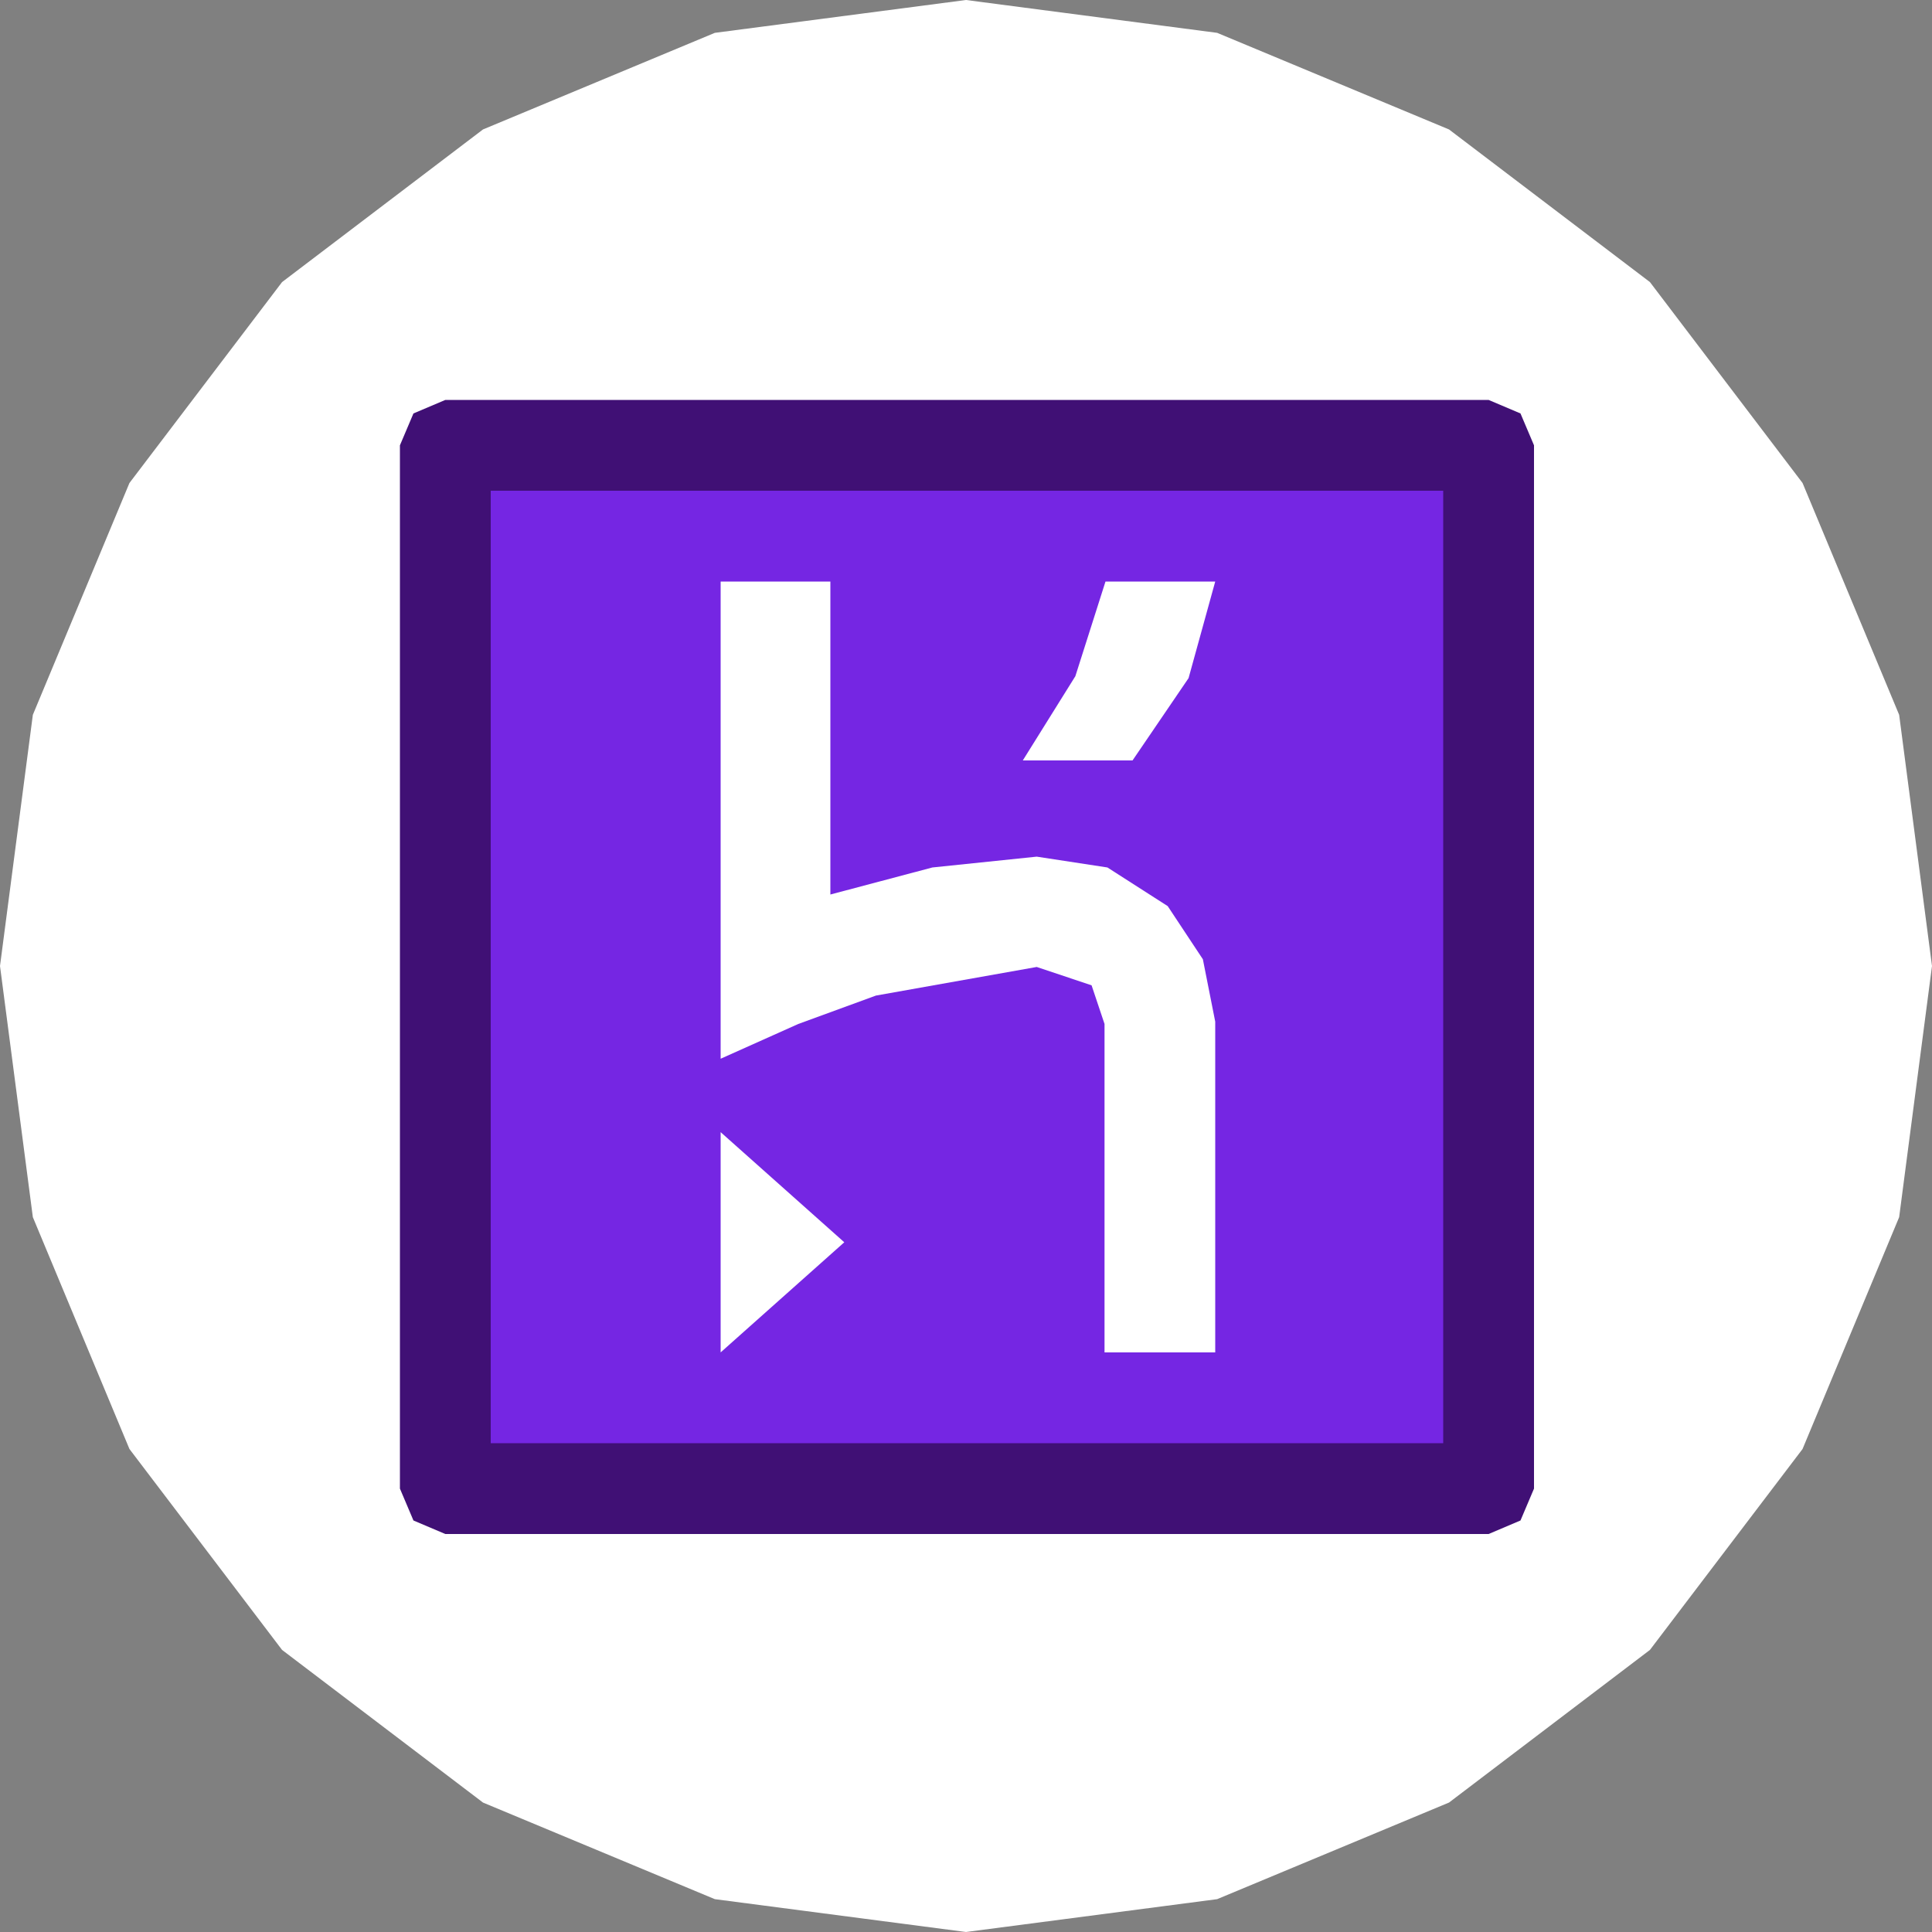 <svg xmlns="http://www.w3.org/2000/svg" xmlns:lucid="lucid" width="100" height="100"><rect width="100%" height="100%" fill="#808080" stroke="none"/><g lucid:page-tab-id="0_0" stroke="#000" stroke-opacity="0"><path d="M63 1.7l12 5 10.4 7.9L93.3 25l5 12 1.7 13-1.7 13-5 12-7.9 10.4L75 93.3l-12 5-13 1.7-13-1.7-12-5-10.4-7.9L6.7 75l-5-12L0 50l1.7-13 5-12 7.9-10.4L25 6.7l12-5L50 0z" fill="#fff"/><path d="M74.7 74.7H25.4V25.4h49.3z" fill="#7526e3"/><path d="M78.7 21.4l.7 1.65v54l-.7 1.65-1.65.7h-54l-1.65-.7-.7-1.65v-54l.7-1.65 1.65-.7h54z" fill="#401075"/><path d="M74.7 74.7H25.4V25.4h49.3z" fill="#7526e3"/><path d="M43.7 64.3L37.3 70V58.6zm-.72-18l5.28-1.4 5.4-.56 3.66.56 3.12 2 1.82 2.75.64 3.23V70h-5.73V53l-.67-2-2.84-.95-8.32 1.48L41.32 53l-4.02 1.8V30.1h5.68zm18.54-11.2l-2.9 4.26h-5.68L55.66 35l1.56-4.9h5.68z" fill="#fff"/></g></svg>